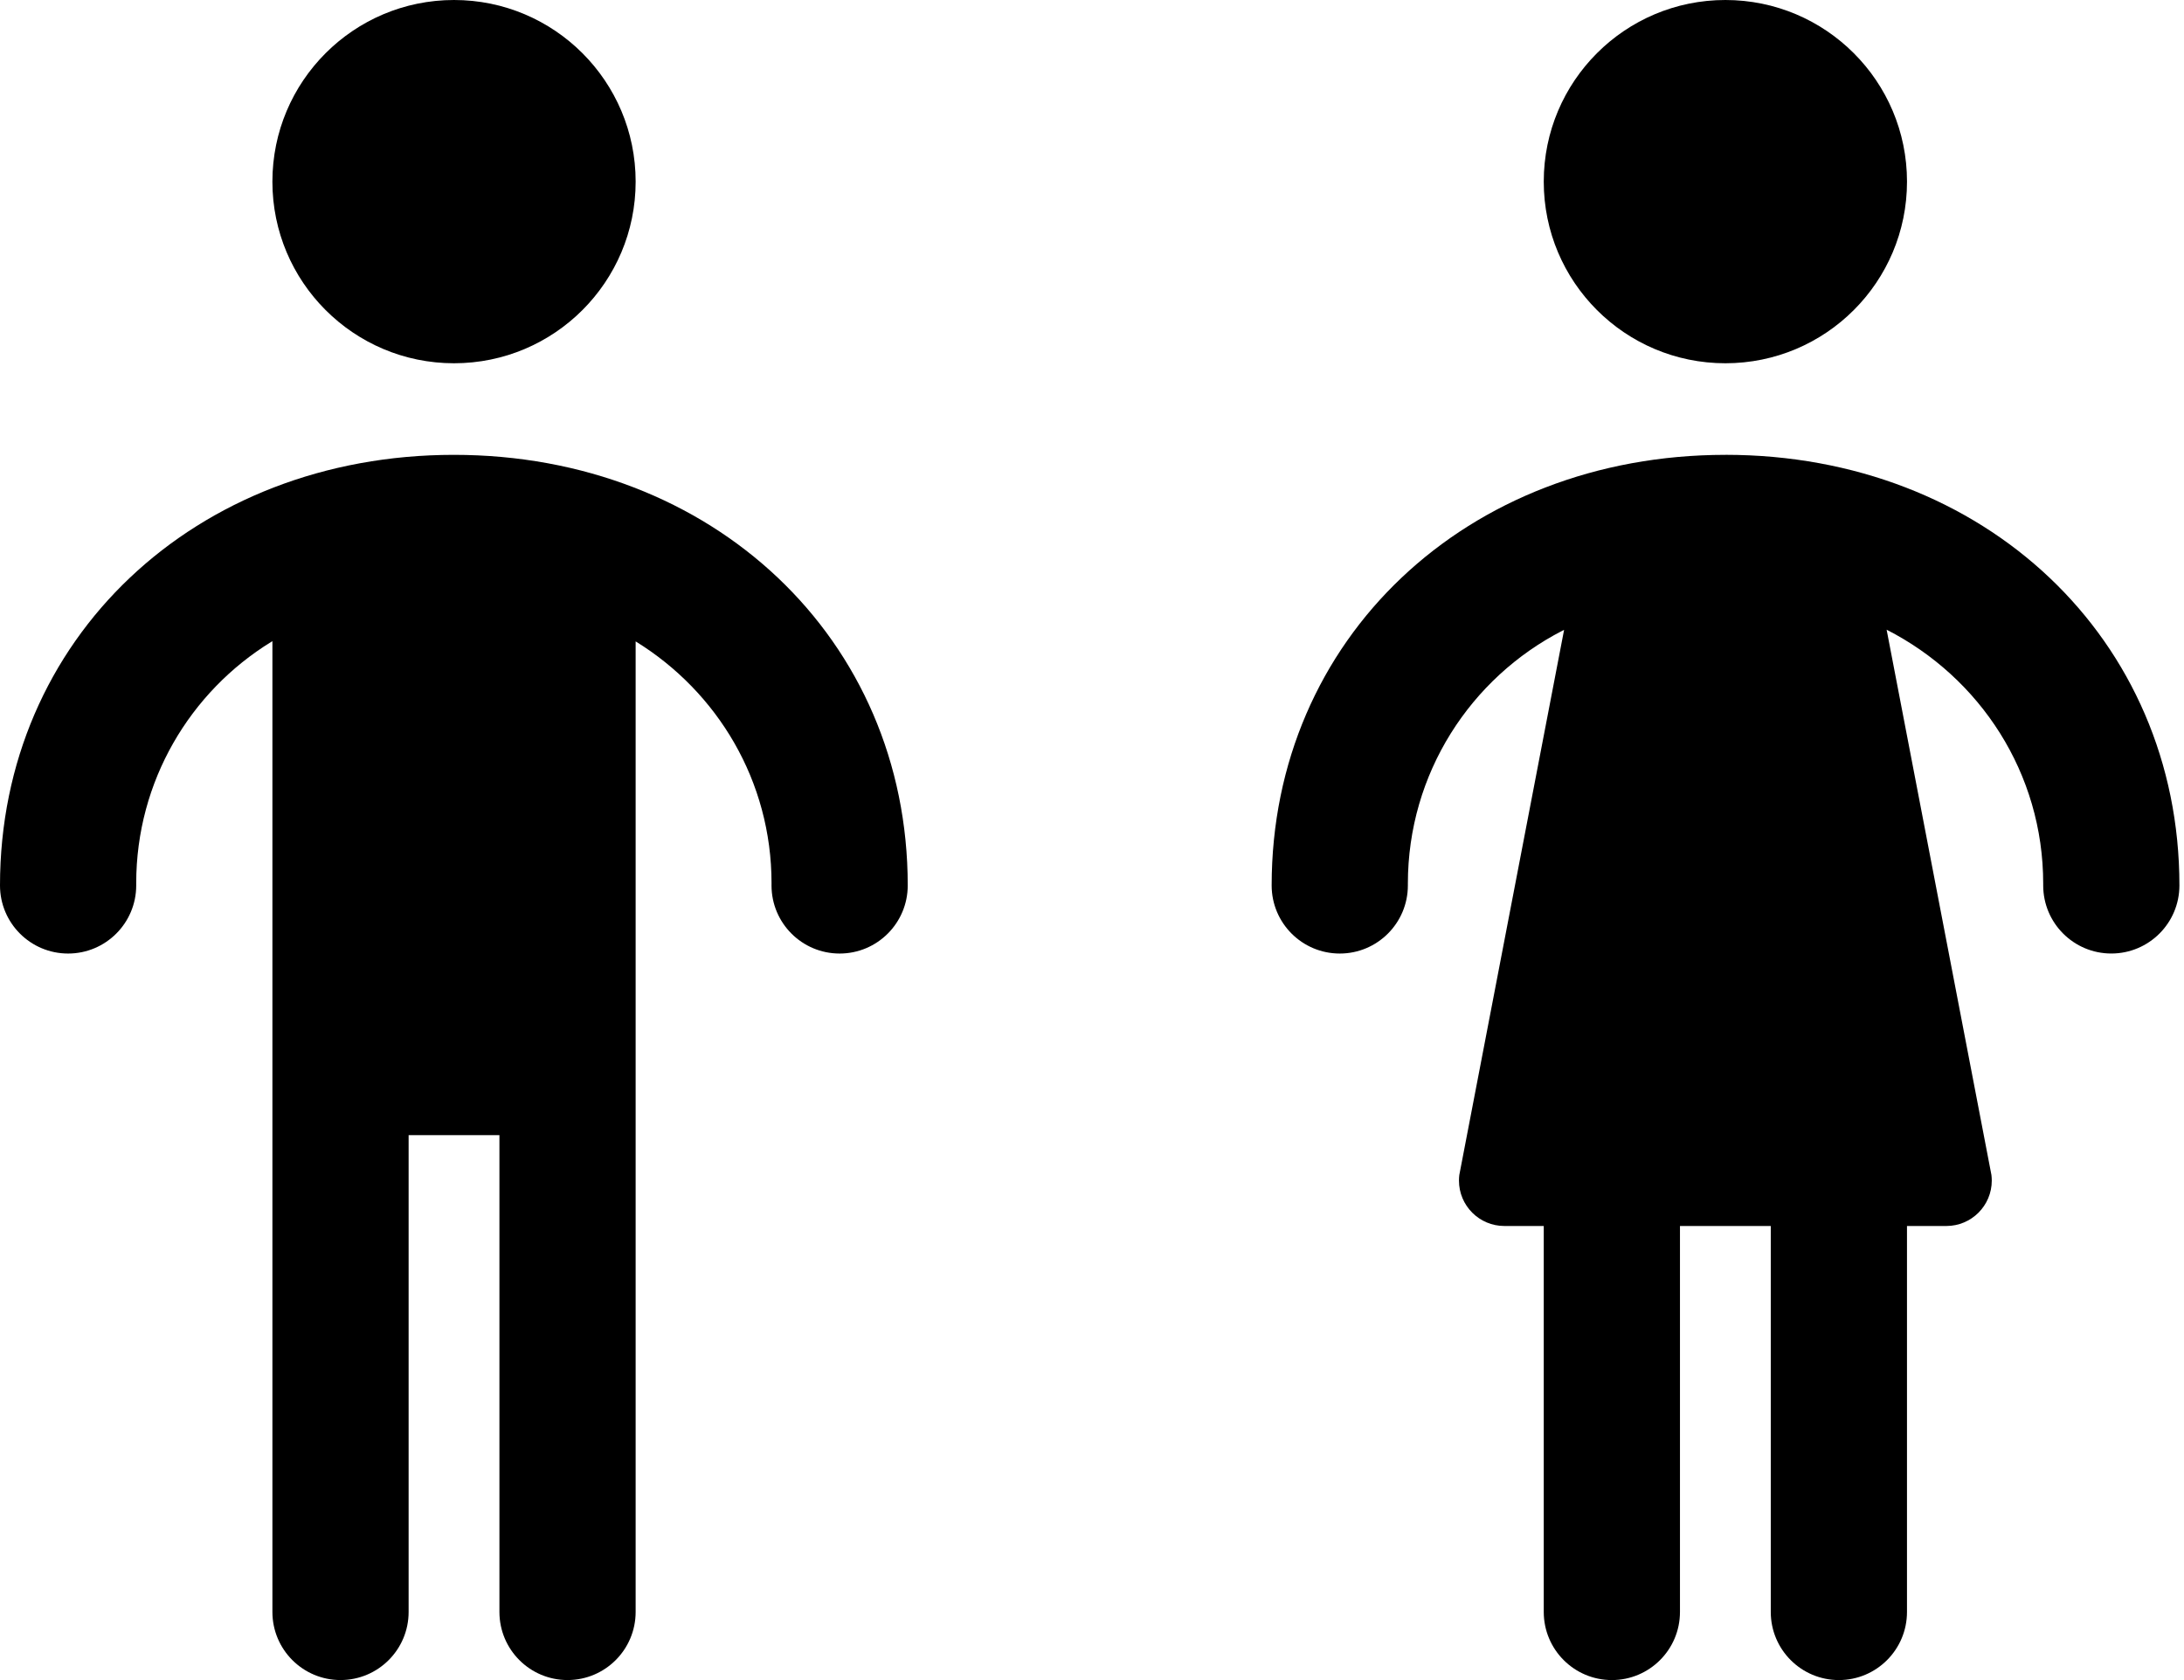 
<svg version="1.1" xmlns="http://www.w3.org/2000/svg" width="130" height="100" viewBox="0 0 130 100">
<title>children</title>
<path d="M27.017 27.073c-15.401 0-27.017 10.957-27.017 25.629 0 2.239 1.815 4.054 4.054 4.054s4.054-1.815 4.054-4.054v0c-0-0.039-0-0.086-0-0.133 0-6.074 3.214-11.397 8.034-14.362l0.073-0.042v57.78c0 2.239 1.815 4.054 4.054 4.054s4.054-1.815 4.054-4.054v0-28.378h5.405v28.378c0 2.239 1.815 4.054 4.054 4.054s4.054-1.815 4.054-4.054v0-57.768c4.883 3.008 8.089 8.326 8.089 14.393 0 0.046-0 0.093-0.001 0.139v-0.007c0 2.239 1.815 4.054 4.054 4.054s4.054-1.815 4.054-4.054v0c0-14.672-11.616-25.629-27.017-25.629z"></path>
<path d="M37.836 10.811c0 5.971-4.84 10.811-10.811 10.811s-10.811-4.84-10.811-10.811c0-5.971 4.84-10.811 10.811-10.811s10.811 4.84 10.811 10.811z"></path>
<path d="M102.711 27.073c-15.401 0-27.017 10.957-27.017 25.629 0 2.239 1.815 4.054 4.054 4.054s4.054-1.815 4.054-4.054v0c-0-0.032-0-0.069-0-0.106 0-6.564 3.739-12.254 9.203-15.058l0.095-0.044-6.236 32.441c-0.013 0.101-0.021 0.217-0.021 0.335 0 1.493 1.21 2.703 2.703 2.703 0 0 0 0 0 0h2.344v22.973c0 2.239 1.815 4.054 4.054 4.054s4.054-1.815 4.054-4.054v0-22.973h5.405v22.973c0 2.239 1.815 4.054 4.054 4.054s4.054-1.815 4.054-4.054v0-22.973h2.344c0 0 0 0 0 0 1.493 0 2.703-1.21 2.703-2.703 0-0.118-0.008-0.234-0.022-0.349l0.001 0.013-6.238-32.453c5.571 2.845 9.32 8.542 9.32 15.114 0 0.037-0 0.075-0 0.112v-0.006c0 2.239 1.815 4.054 4.054 4.054s4.054-1.815 4.054-4.054v0c0-14.672-11.616-25.629-27.016-25.629z"></path>
<path d="M113.512 10.811c0 5.971-4.84 10.811-10.811 10.811s-10.811-4.84-10.811-10.811c0-5.971 4.84-10.811 10.811-10.811s10.811 4.84 10.811 10.811z"></path>
</svg>
